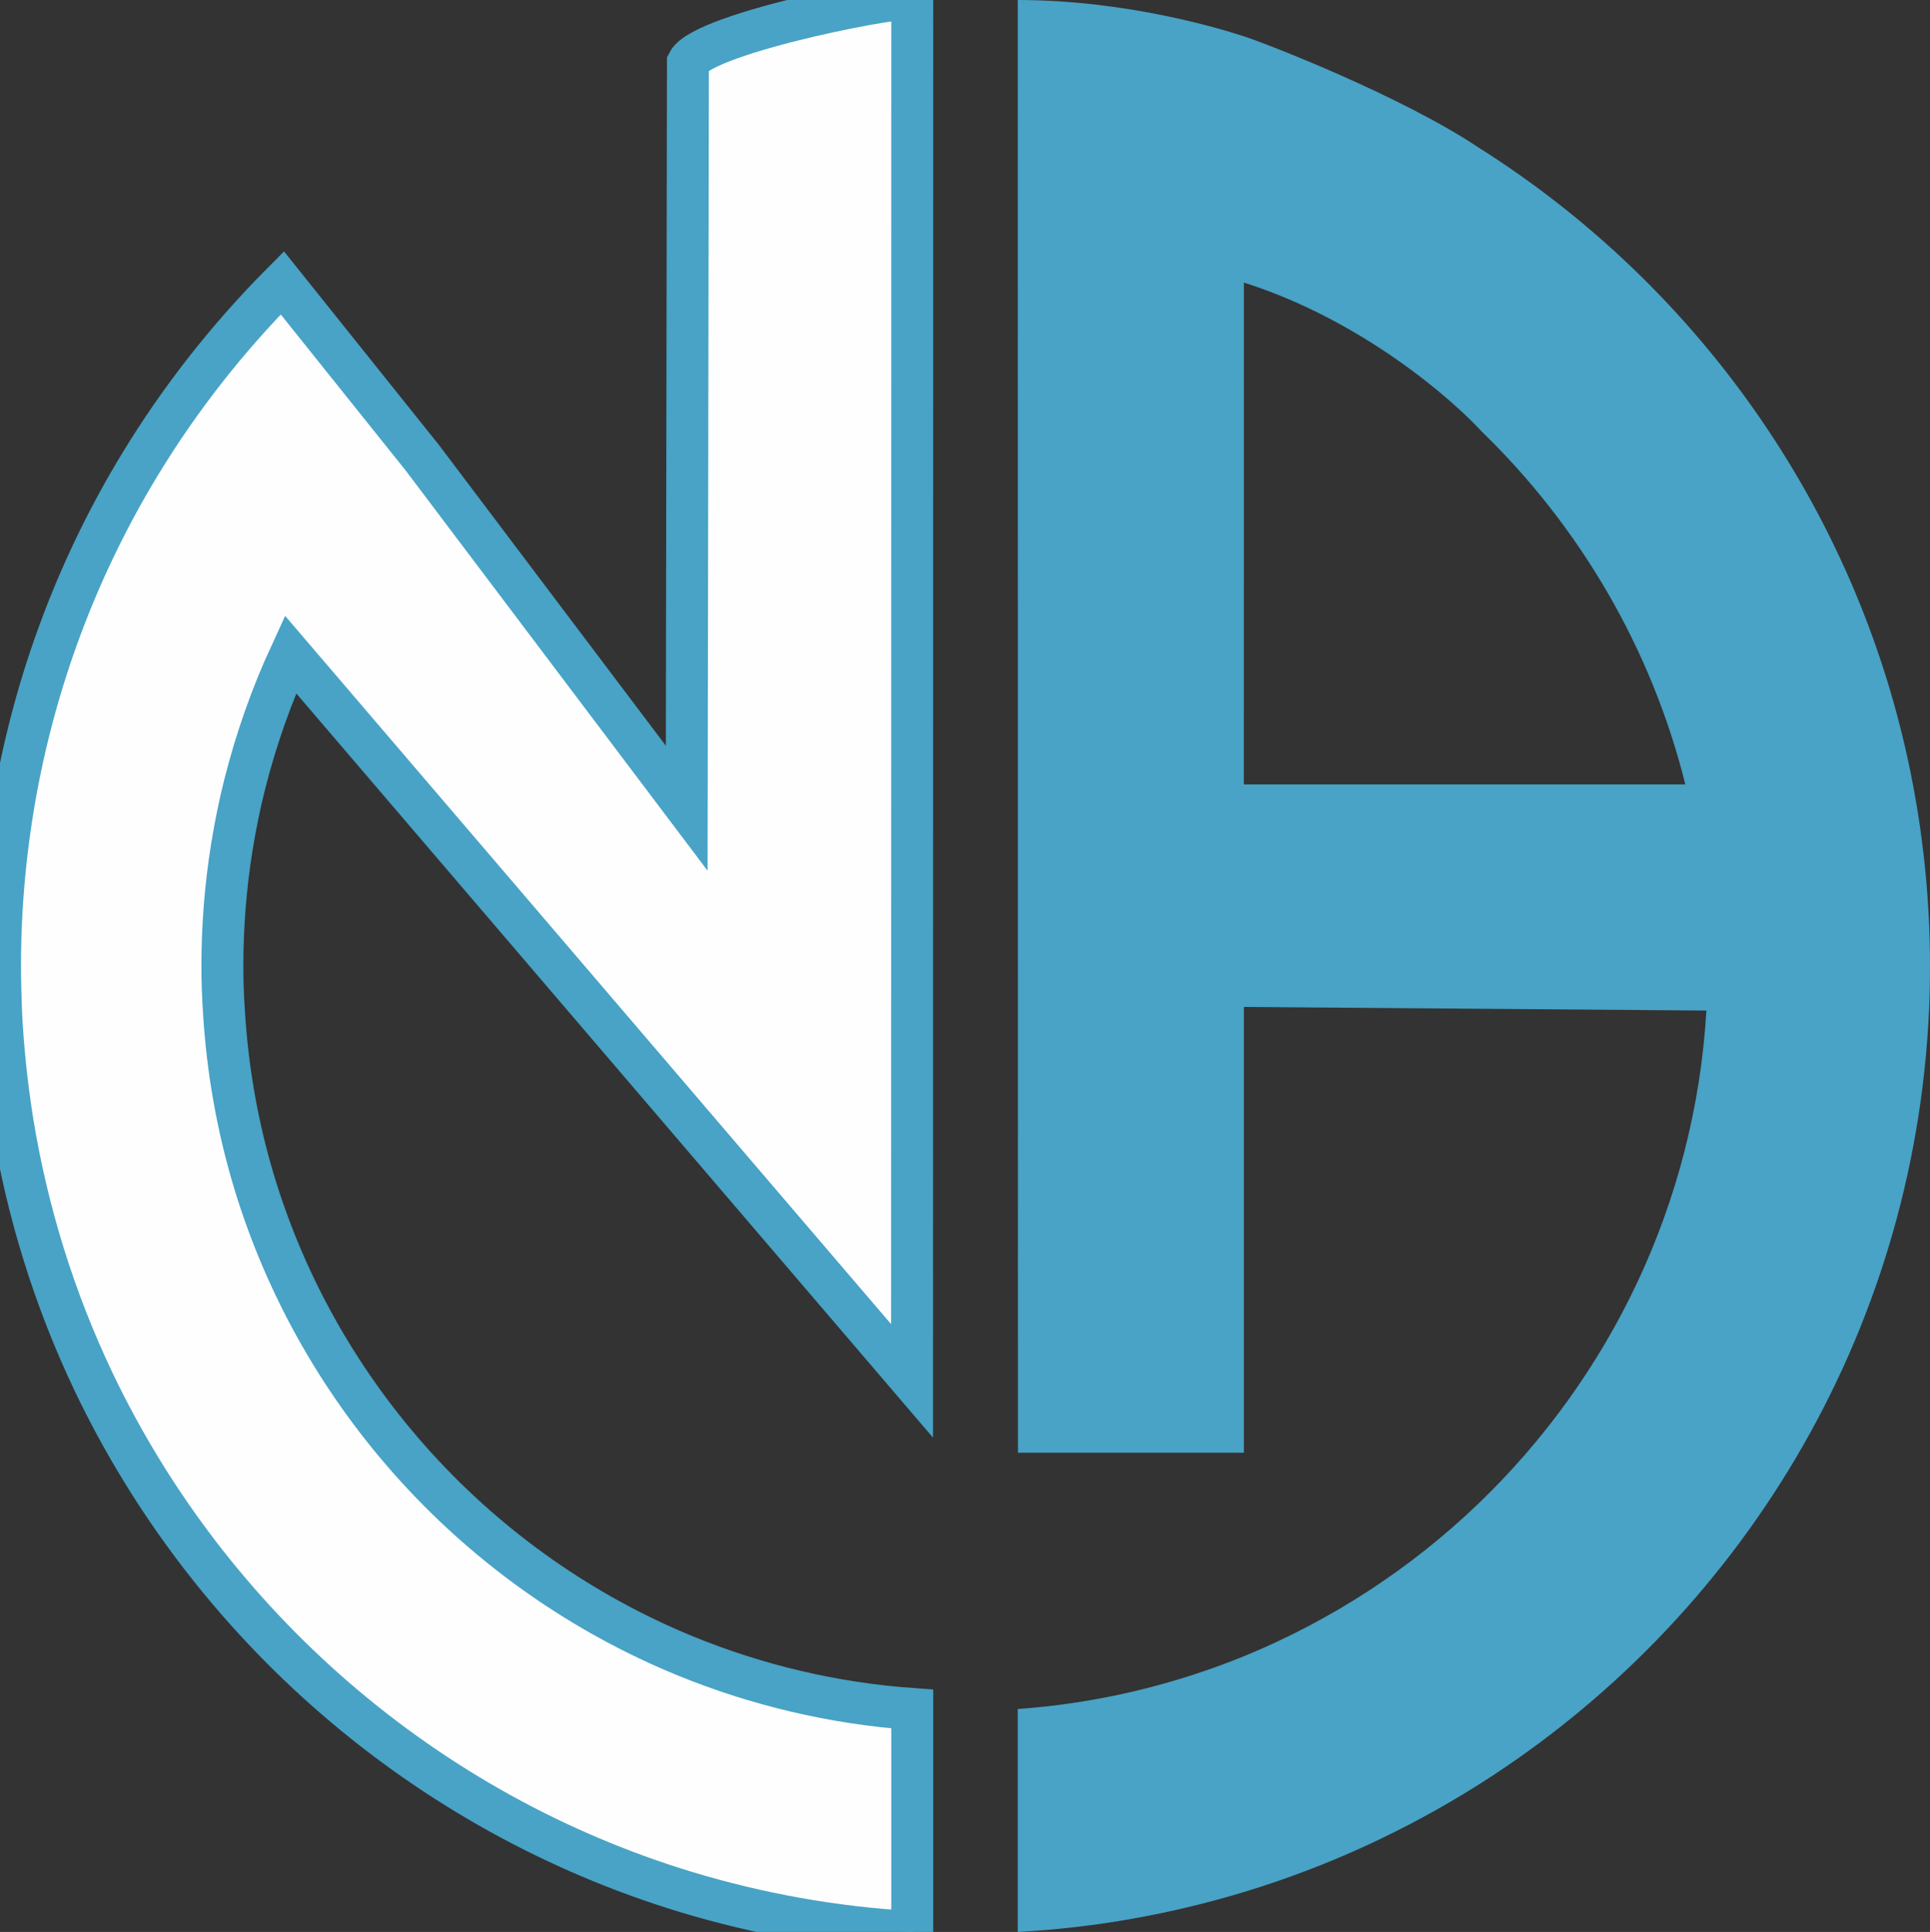 <?xml version="1.0" encoding="UTF-8"?>
<svg id="Layer_2" data-name="Layer 2" xmlns="http://www.w3.org/2000/svg" viewBox="0 0 920.55 921.26">
  <rect x="0" y="0" width="920.55" height="921.26" fill="#333333" stroke="none"/>
  <defs>
    <style>
      .cls-1 {
        fill: #48a3c6;
      }

      .cls-1, .cls-2 {
        fill-rule: evenodd;
      }

      .cls-2 {
        fill: #fefefe;
        stroke: #48a3c6;
        stroke-width: 20;
      }
    </style>
  </defs>
  <g id="Layer_1-2" data-name="Layer 1">
    <g>
      <!-- alternative logo
        <?xml version="1.0" encoding="utf-8"?>
        <svg viewBox="11.2483 19.9552 477.5035 460.0935" width="477.5035" height="460.0935" xmlns="http://www.w3.org/2000/svg">
          <path class="cls-1" d="M 593.27 789.81 C 635.08 772.68 672.99 747.88 705.12 717.05 C 767.72 656.93 808.47 574.13 813.9 481.89 L 593.299 480.166 L 598.649 683.446 L 485.534 544.482 L 485.44 0 C 537.499 0.068 581.848 13.608 593.27 17.309 C 604.871 21.069 668.796 46.031 705.12 70.28 C 811.3 137.25 888.19 246.38 912.4 374.06 C 917.72 402.17 920.55 431.1 920.55 460.63 C 920.55 467.72 920.43 474.8 920.08 481.89 C 912.99 637.44 829.02 772.91 705.12 851.1 C 670.63 872.83 633.07 890.19 593.27 902.24 C 558.9 912.64 522.76 919.25 485.44 921.26 L 485.44 814.96 C 523.35 812.24 559.61 803.5 593.27 789.8 L 593.27 789.81 Z M 593.27 374.06 L 803.86 374.06 C 787.631 309.044 753.406 251.051 706.768 205.809 C 692.615 190.372 649.568 152.604 593.299 134.742 L 593.27 374.06 Z" style="fill: rgb(72, 163, 198); fill-rule: evenodd;" transform="matrix(0.5187210440635681, 0, 0, 0.4990970194339752, 11.243081092834473, 20.25054359436035)"/>
          <path class="cls-2" d="M 435.12 0.12 L 432.21 533.632 L 321.848 533.86 L 138.55 312.05 C 129.46 331.77 122.13 352.56 116.7 374.06 C 114.22 383.86 112.21 393.9 110.56 404.06 C 107.61 422.49 106.07 441.38 106.07 460.63 C 106.07 467.72 106.31 474.8 106.78 481.89 C 108.43 510 113.28 537.17 121.07 563.15 C 152.13 666.26 228.67 749.53 327.29 789.8 C 360.95 803.5 397.21 812.24 435.12 814.96 L 435.12 921.26 C 397.8 919.25 361.77 912.64 327.29 902.24 C 202.45 864.33 99.93 774.92 44.53 658.7 C 26.1 619.96 12.99 578.27 5.91 534.57 C 3.19 517.33 1.3 499.73 0.48 481.89 C 0.24 474.8 0.01 467.72 0.01 460.63 C 0.01 431.1 2.84 402.17 8.16 374.06 C 18.55 319.38 38.51 268.12 66.39 222.05 C 85.64 190.28 108.56 161.11 134.66 134.88 L 201.51 218.38 L 327.539 385.41 L 328.114 29.776 C 335.509 15.21 438.393 -4.241 434.41 0 L 434.88 0 L 435.12 0.12 Z" style="fill: rgb(254, 254, 254); fill-rule: evenodd; stroke: rgb(72, 163, 198); stroke-width: 20px;" transform="matrix(0.5187210440635681, 0, 0, 0.4990970194339752, 11.243083942621638, 20.25054359436035)"/>
        </svg> -->
      <path class="cls-1" d="M 593.27 789.81 C 635.08 772.68 672.99 747.88 705.12 717.05 C 767.72 656.93 808.47 574.13 813.9 481.89 L 593.299 480.166 L 593.299 692.75 L 485.534 692.75 L 485.44 0 C 537.499 0.068 581.848 13.608 593.27 17.309 C 604.871 21.069 668.796 46.031 705.12 70.28 C 811.3 137.25 888.19 246.38 912.4 374.06 C 917.72 402.17 920.55 431.1 920.55 460.63 C 920.55 467.72 920.43 474.8 920.08 481.89 C 912.99 637.44 829.02 772.91 705.12 851.1 C 670.63 872.83 633.07 890.19 593.27 902.24 C 558.9 912.64 522.76 919.25 485.44 921.26 L 485.44 814.96 C 523.35 812.24 559.61 803.5 593.27 789.8 L 593.27 789.81 Z M 593.27 374.06 L 738.873 374.06 L 803.86 374.06 C 787.631 309.044 753.406 251.051 706.768 205.809 C 692.615 190.372 649.568 152.604 593.299 134.742 L 593.27 374.06 Z"/>
      <path class="cls-2" d="M 435.12 0.12 L 435.026 658.488 L 138.55 312.05 C 129.46 331.77 122.13 352.56 116.7 374.06 C 114.22 383.86 112.21 393.9 110.56 404.06 C 107.61 422.49 106.07 441.38 106.07 460.63 C 106.07 467.72 106.31 474.8 106.78 481.89 C 108.43 510 113.28 537.17 121.07 563.15 C 152.13 666.26 228.67 749.53 327.29 789.8 C 360.95 803.5 397.21 812.24 435.12 814.96 L 435.12 921.26 C 397.8 919.25 361.77 912.64 327.29 902.24 C 202.45 864.33 99.93 774.92 44.53 658.7 C 26.1 619.96 12.99 578.27 5.91 534.57 C 3.19 517.33 1.3 499.73 0.48 481.89 C 0.24 474.8 0.01 467.72 0.01 460.63 C 0.01 431.1 2.84 402.17 8.16 374.06 C 18.55 319.38 38.51 268.12 66.39 222.05 C 85.64 190.28 108.56 161.11 134.66 134.88 L 201.51 218.38 L 327.539 385.41 L 328.114 29.776 C 335.509 15.21 438.393 -4.241 434.41 0 L 434.88 0 L 435.12 0.12 Z"/>
    </g>
  </g>
</svg>